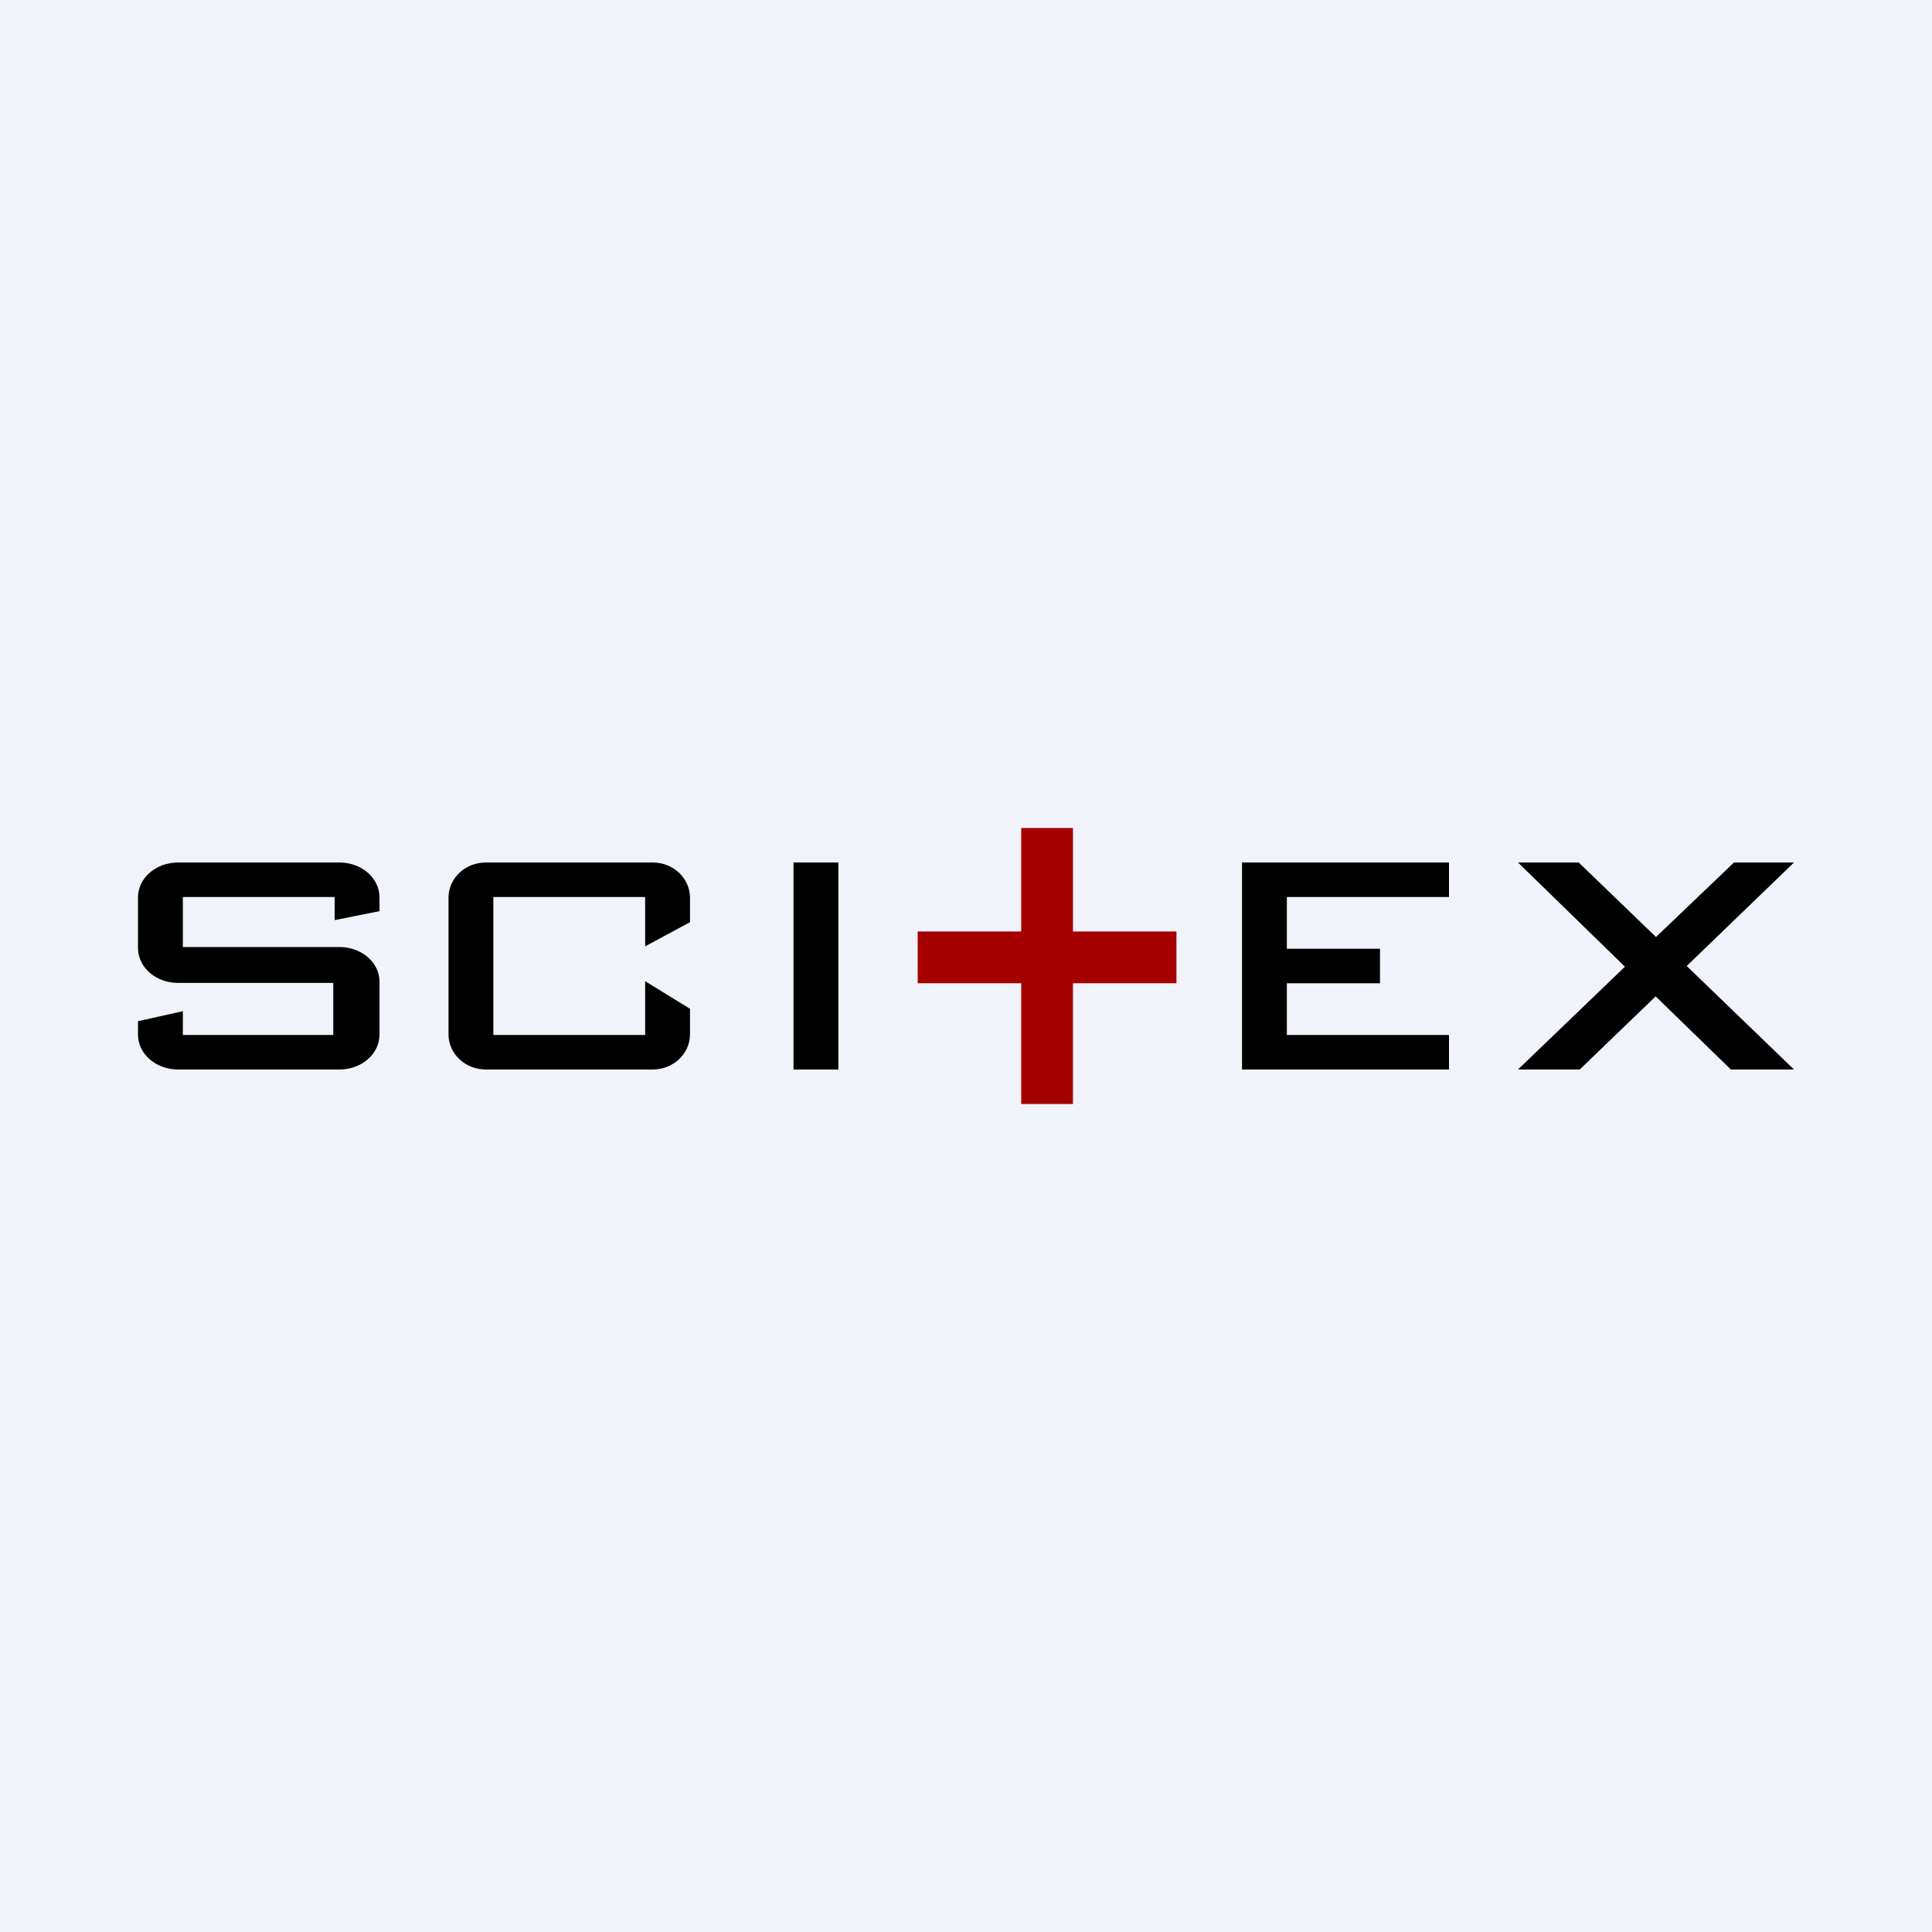 <!-- by TradeStack --><svg width="56" height="56" viewBox="0 0 56 56" xmlns="http://www.w3.org/2000/svg"><path fill="#F0F3FA" d="M0 0h56v56H0z"/><path d="M5.3 29.31 4 29.6v.39c0 .56.52 1.01 1.16 1.01h4.68c.64 0 1.16-.45 1.16-1.01v-1.54c0-.55-.52-1-1.16-1H5.3V26h4.4v.67l1.3-.26v-.4c0-.56-.52-1.01-1.16-1.01H5.16C4.52 25 4 25.45 4 26.01v1.47c0 .56.52 1.01 1.16 1.01h4.5V30H5.3v-.69ZM13 29.98v-3.96c0-.56.48-1.02 1.08-1.02h4.84c.6 0 1.08.46 1.08 1.02v.71l-1.3.7V26h-4.4v4h4.4v-1.56l1.3.8v.74c0 .56-.48 1.02-1.08 1.02h-4.84c-.6 0-1.08-.46-1.08-1.02ZM23 25h1.3v6H23zM37.3 25H36v6h6v-1h-4.7v-1.5H40v-1h-2.7V26H42v-1h-4.7ZM44 25h1.76L48 27.16 50.26 25H52l-3.11 3L52 31h-1.83l-2.18-2.12-2.2 2.12H44l3.1-2.98L44 25Z"/><path d="M31.1 24h-1.5v3h-3v1.5h3V32h1.5v-3.5h3V27h-3v-3Z" fill="#A50000"/></svg>